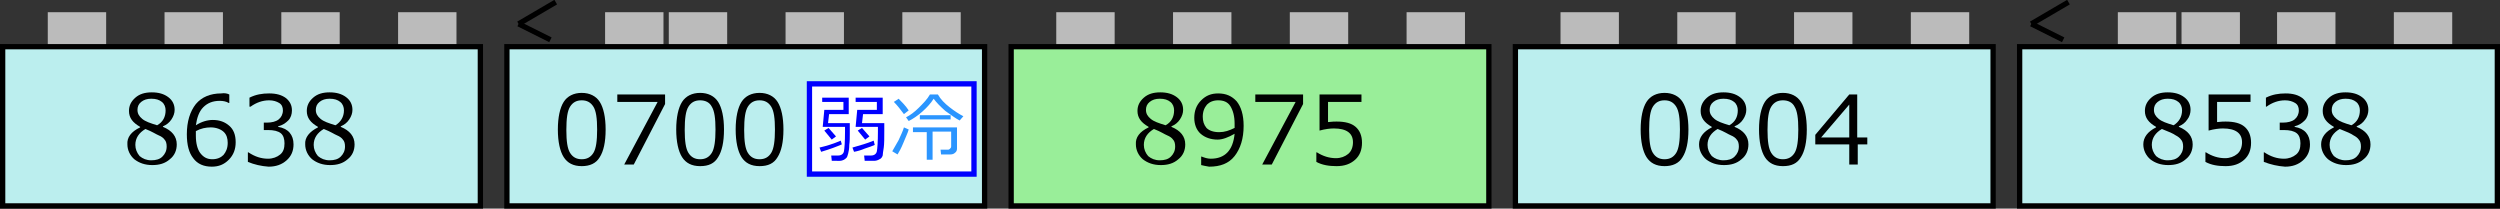 <?xml version="1.0" encoding="utf-8"?>
<!-- Generator: Adobe Illustrator 16.0.0, SVG Export Plug-In . SVG Version: 6.00 Build 0)  -->
<!DOCTYPE svg PUBLIC "-//W3C//DTD SVG 1.1//EN" "http://www.w3.org/Graphics/SVG/1.1/DTD/svg11.dtd">
<svg version="1.1" id="レイヤー_1" xmlns="http://www.w3.org/2000/svg" xmlns:xlink="http://www.w3.org/1999/xlink" x="0px"
	 y="0px" width="471px" height="39.3px" viewBox="0 0 471 39.3" style="enable-background:new 0 0 471 39.3;" xml:space="preserve">
<rect x="0" y="0" width="471" height="39.3" fill="#333333" stroke="none"/>
<style type="text/css">
<![CDATA[
	.st0{fill:#FFFFFF;stroke:#0000FF;stroke-miterlimit:10;}
	.st1{fill:#BBBBBB;}
	.st2{fill:#2B95FF;}
	.st3{fill:none;stroke:#000000;stroke-miterlimit:10;}
	.st4{fill:none;}
	.st5{fill:#BBEEEE;stroke:#000000;stroke-miterlimit:10;}
	.st6{fill:#0000FF;}
	.st7{fill:#99EE99;stroke:#000000;stroke-miterlimit:10;}
]]>
</style>
<rect x="0.5" y="8.8" class="st5" width="90" height="30"/>
<rect x="9" y="2.3" class="st1" width="11" height="6"/>
<rect x="95.5" y="8.8" class="st5" width="90" height="30"/>
<rect x="380.5" y="8.8" class="st5" width="90" height="30"/>
<g>
	<rect x="95.3" y="15.2" class="st4" width="62.1" height="17.2"/>
	<path d="M109.6,31.3c-1.6,0-2.7-0.6-3.4-1.7s-1.1-2.9-1.1-5.2s0.4-4.1,1.1-5.2s1.9-1.7,3.4-1.7c1.5,0,2.7,0.6,3.4,1.7
		c0.7,1.1,1.1,2.9,1.1,5.2c0,2.4-0.4,4.1-1.1,5.2C112.3,30.8,111.1,31.3,109.6,31.3z M109.6,18.9c-1,0-1.7,0.4-2.2,1.2
		c-0.5,0.8-0.7,2.2-0.7,4.4c0,2.1,0.2,3.5,0.7,4.3s1.2,1.2,2.2,1.2s1.7-0.4,2.2-1.2s0.7-2.3,0.7-4.4c0-2.1-0.2-3.5-0.7-4.3
		C111.3,19.3,110.6,18.9,109.6,18.9z"/>
	<path d="M125.3,19.6L119.4,31h-1.8l6.3-11.8h-7.6v-1.4h9V19.6z"/>
	<path d="M131.9,31.3c-1.6,0-2.7-0.6-3.4-1.7s-1.1-2.9-1.1-5.2s0.4-4.1,1.1-5.2s1.9-1.7,3.4-1.7c1.5,0,2.7,0.6,3.4,1.7
		c0.7,1.1,1.1,2.9,1.1,5.2c0,2.4-0.4,4.1-1.1,5.2C134.6,30.8,133.5,31.3,131.9,31.3z M131.9,18.9c-1,0-1.7,0.4-2.2,1.2
		c-0.5,0.8-0.7,2.2-0.7,4.4c0,2.1,0.2,3.5,0.7,4.3s1.2,1.2,2.2,1.2s1.7-0.4,2.2-1.2s0.7-2.3,0.7-4.4c0-2.1-0.2-3.5-0.7-4.3
		C133.7,19.3,132.9,18.9,131.9,18.9z"/>
	<path d="M143.1,31.3c-1.6,0-2.7-0.6-3.4-1.7s-1.1-2.9-1.1-5.2s0.4-4.1,1.1-5.2s1.9-1.7,3.4-1.7c1.5,0,2.7,0.6,3.4,1.7
		c0.7,1.1,1.1,2.9,1.1,5.2c0,2.4-0.4,4.1-1.1,5.2C145.8,30.8,144.7,31.3,143.1,31.3z M143.1,18.9c-1,0-1.7,0.4-2.2,1.2
		c-0.5,0.8-0.7,2.2-0.7,4.4c0,2.1,0.2,3.5,0.7,4.3s1.2,1.2,2.2,1.2s1.7-0.4,2.2-1.2s0.7-2.3,0.7-4.4c0-2.1-0.2-3.5-0.7-4.3
		C144.8,19.3,144.1,18.9,143.1,18.9z"/>
</g>
<rect x="152.5" y="15.8" class="st0" width="31" height="17"/>
<g>
	<rect x="152.2" y="17.1" class="st4" width="31.1" height="14.4"/>
	<path class="st6" d="M154.7,28.6l-0.3-0.8c1.3-0.3,2.6-0.7,4-1.3l0.2,0.7C157.7,27.6,156.4,28.1,154.7,28.6z M156.7,30.2l-0.1-0.9
		h1.3c0.6,0,1-0.3,1.1-0.8c0.1-0.5,0.2-1.8,0.2-3.7v-0.9H155l0.3-3.2h3.6v-1.5h-4v-0.8h5v3.1h-3.7l-0.2,1.7h4.1v2
		c0,0.7,0,1.4-0.1,2.1c0,0.7-0.1,1.2-0.2,1.6c-0.1,0.4-0.2,0.7-0.3,0.8c-0.1,0.1-0.3,0.3-0.5,0.4c-0.2,0.1-0.5,0.2-0.8,0.2H156.7z
		 M156.7,26.3l-1.4-1.7l0.8-0.5l1.4,1.6L156.7,26.3z M160.9,28.6l-0.3-0.8c1.4-0.4,2.8-0.8,4-1.3l0.2,0.8c-0.4,0.2-1,0.4-1.9,0.7
		C162.2,28.3,161.5,28.5,160.9,28.6z M162.9,30.2l-0.1-0.9h1.3c0.6,0,1-0.3,1.1-0.8c0.1-0.5,0.2-1.8,0.2-3.7v-0.9h-4.2l0.3-3.2h3.7
		v-1.5h-4v-0.8h5.1v3.1h-3.7l-0.2,1.7h4.2v1.4c0,1.4,0,2.5-0.1,3.2c-0.1,0.7-0.2,1.2-0.2,1.5c-0.1,0.3-0.3,0.6-0.6,0.7
		c-0.3,0.2-0.7,0.3-1,0.3H162.9z M163,26.3l-1.4-1.7l0.8-0.5l1.4,1.6L163,26.3z"/>
	<path class="st2" d="M169.1,29.1l-1-0.6c0.3-0.5,0.7-1.2,1.2-2.1c0.4-0.9,0.8-1.7,1-2.4l0.9,0.4c-0.2,0.7-0.6,1.5-1,2.5
		S169.4,28.6,169.1,29.1z M170.3,21.5c-0.6-0.8-1.2-1.6-1.9-2.3l0.9-0.6c0.6,0.6,1.3,1.3,1.9,2.2L170.3,21.5z M176.7,17.8
		c0.5,0.9,1.3,1.7,2.2,2.4s1.8,1.3,2.6,1.7l-0.7,0.8c-0.8-0.4-1.7-1.1-2.7-1.8c-0.9-0.8-1.7-1.6-2.2-2.3c-0.5,0.8-1.2,1.6-2.1,2.4
		c-0.9,0.8-1.8,1.4-2.6,1.8l-0.5-0.7c0.8-0.4,1.6-1,2.4-1.8s1.6-1.6,2.1-2.5H176.7z M174.6,30.2v-5.3H172v-0.9h8.3v4
		c0,0.3-0.1,0.6-0.4,0.8c-0.2,0.2-0.5,0.3-0.9,0.3h-1.7l-0.1-0.9h1.4c0.2,0,0.3-0.1,0.4-0.2c0.1-0.1,0.2-0.2,0.2-0.4v-2.8h-3.5v5.3
		H174.6z M173.3,22.5v-0.8h5.8v0.8H173.3z"/>
</g>
<g>
	<rect x="0.2" y="15.2" class="st4" width="90.3" height="17.2"/>
	<path d="M26.4,24v-0.1c-1.4-0.8-2.1-1.7-2.1-3c0-1,0.4-1.8,1.2-2.5s1.8-1,3.1-1c1.3,0,2.3,0.3,3.1,0.9s1.2,1.4,1.2,2.4
		c0,0.6-0.2,1.2-0.6,1.8c-0.4,0.6-0.9,1-1.6,1.3v0.1c1.7,0.7,2.6,1.8,2.6,3.3c0,1.1-0.4,2.1-1.3,2.8c-0.9,0.8-2,1.1-3.3,1.1
		c-1.4,0-2.5-0.4-3.4-1.1c-0.8-0.7-1.3-1.7-1.3-2.8C23.9,25.9,24.7,24.8,26.4,24z M27.4,24.3c-1.2,0.7-1.9,1.7-1.9,3
		c0,0.8,0.3,1.5,0.8,2.1c0.6,0.5,1.3,0.8,2.2,0.8c0.9,0,1.6-0.2,2.1-0.7c0.5-0.5,0.8-1.1,0.8-1.9c0-0.5-0.1-1-0.4-1.3
		c-0.2-0.3-0.6-0.6-1.1-0.8S28.7,24.8,27.4,24.3z M31.2,20.8c0-0.6-0.2-1.2-0.7-1.6s-1.1-0.6-2-0.6c-0.8,0-1.4,0.2-1.9,0.6
		c-0.5,0.4-0.7,0.9-0.7,1.5c0,0.7,0.3,1.2,0.9,1.7s1.5,0.8,2.8,1.2C30.7,23,31.2,22,31.2,20.8z"/>
	<path d="M43.2,17.8v1.6h-0.1C42.6,19.1,42,19,41.4,19c-1.3,0-2.3,0.4-3.1,1.2c-0.8,0.8-1.2,2-1.4,3.4c1.1-0.7,2.2-1,3.2-1
		c1.3,0,2.3,0.4,3.1,1.1c0.8,0.7,1.2,1.7,1.2,3.1c0,1.3-0.4,2.4-1.3,3.3s-1.9,1.3-3.2,1.3c-1.5,0-2.7-0.5-3.5-1.6
		c-0.8-1-1.2-2.5-1.2-4.5c0-2.4,0.6-4.3,1.7-5.7c1.1-1.3,2.7-2,4.8-2C42.3,17.5,42.8,17.6,43.2,17.8z M36.9,24.7c0,0.5,0,0.8,0,0.9
		c0,1.4,0.3,2.5,0.8,3.2C38.3,29.6,39,30,40,30c0.9,0,1.6-0.3,2.1-0.8c0.5-0.6,0.8-1.3,0.8-2.3c0-0.8-0.2-1.5-0.7-2S40.8,24,39.7,24
		C38.8,24,37.8,24.2,36.9,24.7z"/>
	<path d="M46.7,30.5v-1.8h0.1c1.2,0.8,2.4,1.2,3.7,1.2c0.9,0,1.7-0.3,2.3-0.8s0.8-1.2,0.8-2.1c0-0.8-0.2-1.5-0.7-1.9
		s-1.3-0.6-2.4-0.6h-0.8v-1.4h0.6c0.9,0,1.7-0.2,2.2-0.6s0.8-1,0.8-1.7c0-0.6-0.2-1.1-0.7-1.4c-0.5-0.3-1.1-0.5-1.9-0.5
		c-1.2,0-2.4,0.4-3.5,1.2H47v-1.7c1.2-0.6,2.4-0.8,3.7-0.8c1.4,0,2.4,0.3,3.2,0.9c0.7,0.6,1.1,1.3,1.1,2.3c0,0.7-0.2,1.4-0.7,1.9
		s-1.1,0.9-1.9,1.1v0.1c1.9,0.3,2.9,1.5,2.9,3.3c0,1.2-0.4,2.2-1.3,3s-2,1.2-3.4,1.2C49.2,31.3,47.9,31,46.7,30.5z"/>
	<path d="M59.9,24v-0.1c-1.4-0.8-2.1-1.7-2.1-3c0-1,0.4-1.8,1.2-2.5s1.8-1,3.1-1c1.3,0,2.3,0.3,3.1,0.9s1.2,1.4,1.2,2.4
		c0,0.6-0.2,1.2-0.6,1.8c-0.4,0.6-0.9,1-1.6,1.3v0.1c1.7,0.7,2.6,1.8,2.6,3.3c0,1.1-0.4,2.1-1.3,2.8c-0.9,0.8-2,1.1-3.3,1.1
		c-1.4,0-2.5-0.4-3.4-1.1c-0.8-0.7-1.3-1.7-1.3-2.8C57.4,25.9,58.3,24.8,59.9,24z M61,24.3c-1.2,0.7-1.9,1.7-1.9,3
		c0,0.8,0.3,1.5,0.8,2.1c0.6,0.5,1.3,0.8,2.2,0.8c0.9,0,1.6-0.2,2.1-0.7c0.5-0.5,0.8-1.1,0.8-1.9c0-0.5-0.1-1-0.4-1.3
		c-0.2-0.3-0.6-0.6-1.1-0.8S62.3,24.8,61,24.3z M64.8,20.8c0-0.6-0.2-1.2-0.7-1.6s-1.1-0.6-2-0.6c-0.8,0-1.4,0.2-1.9,0.6
		c-0.5,0.4-0.7,0.9-0.7,1.5c0,0.7,0.3,1.2,0.9,1.7s1.5,0.8,2.8,1.2C64.2,23,64.8,22,64.8,20.8z"/>
</g>
<g>
	<rect x="380" y="15.2" class="st4" width="90.3" height="17.2"/>
	<path d="M406.2,24v-0.1c-1.4-0.8-2.1-1.7-2.1-3c0-1,0.4-1.8,1.2-2.5s1.8-1,3.1-1c1.3,0,2.3,0.3,3.1,0.9s1.2,1.4,1.2,2.4
		c0,0.6-0.2,1.3-0.6,1.8c-0.4,0.6-0.9,1-1.6,1.3v0.1c1.7,0.7,2.6,1.8,2.6,3.3c0,1.1-0.4,2.1-1.3,2.8c-0.9,0.8-2,1.1-3.3,1.1
		c-1.4,0-2.5-0.4-3.4-1.1c-0.8-0.7-1.3-1.7-1.3-2.8C403.8,25.9,404.6,24.8,406.2,24z M407.3,24.3c-1.2,0.7-1.9,1.7-1.9,3
		c0,0.8,0.3,1.5,0.8,2.1c0.6,0.5,1.3,0.8,2.2,0.8c0.9,0,1.6-0.2,2.1-0.7c0.5-0.5,0.8-1.1,0.8-1.9c0-0.5-0.1-1-0.4-1.3
		c-0.2-0.3-0.6-0.6-1-0.8C409.5,25.2,408.6,24.8,407.3,24.3z M411.1,20.8c0-0.6-0.2-1.2-0.7-1.6s-1.1-0.6-2-0.6
		c-0.8,0-1.4,0.2-1.9,0.6c-0.5,0.4-0.7,0.9-0.7,1.5c0,0.7,0.3,1.2,0.9,1.7s1.5,0.8,2.8,1.2C410.5,23,411.1,22,411.1,20.8z"/>
	<path d="M415.5,30.5v-1.8h0.1c1.1,0.7,2.3,1.1,3.6,1.1c0.9,0,1.7-0.3,2.3-0.8c0.6-0.5,0.9-1.3,0.9-2.2c0-1.7-1.2-2.6-3.6-2.6
		c-0.7,0-1.6,0.1-2.7,0.4v-6.8h7.9v1.4h-6.3V23c0.8-0.1,1.3-0.1,1.6-0.1c1.6,0,2.8,0.3,3.6,1s1.2,1.7,1.2,3c0,1.3-0.4,2.4-1.3,3.2
		c-0.9,0.8-2,1.2-3.5,1.2C417.9,31.3,416.6,31.1,415.5,30.5z"/>
	<path d="M426.5,30.5v-1.8h0.1c1.2,0.8,2.4,1.2,3.7,1.2c0.9,0,1.7-0.3,2.3-0.8c0.6-0.5,0.8-1.2,0.8-2.1c0-0.8-0.2-1.5-0.7-1.9
		s-1.3-0.6-2.4-0.6h-0.8v-1.4h0.6c0.9,0,1.7-0.2,2.2-0.6s0.8-1,0.8-1.7c0-0.6-0.2-1.1-0.7-1.4c-0.5-0.3-1.1-0.5-1.9-0.5
		c-1.2,0-2.4,0.4-3.5,1.2h-0.1v-1.7c1.2-0.6,2.4-0.8,3.7-0.8c1.4,0,2.4,0.3,3.2,0.9c0.7,0.6,1.1,1.3,1.1,2.3c0,0.7-0.2,1.4-0.7,1.9
		s-1.1,0.9-1.9,1.1v0.1c1.9,0.3,2.9,1.5,2.9,3.3c0,1.2-0.4,2.2-1.3,3s-2,1.2-3.4,1.2C429.1,31.3,427.8,31,426.5,30.5z"/>
	<path d="M439.7,24v-0.1c-1.4-0.8-2.1-1.7-2.1-3c0-1,0.4-1.8,1.2-2.5s1.8-1,3.1-1c1.3,0,2.3,0.3,3.1,0.9s1.2,1.4,1.2,2.4
		c0,0.6-0.2,1.3-0.6,1.8c-0.4,0.6-0.9,1-1.6,1.3v0.1c1.7,0.7,2.6,1.8,2.6,3.3c0,1.1-0.4,2.1-1.3,2.8c-0.9,0.8-2,1.1-3.3,1.1
		c-1.4,0-2.5-0.4-3.4-1.1c-0.8-0.7-1.3-1.7-1.3-2.8C437.3,25.9,438.1,24.8,439.7,24z M440.8,24.3c-1.2,0.7-1.9,1.7-1.9,3
		c0,0.8,0.3,1.5,0.8,2.1c0.6,0.5,1.3,0.8,2.2,0.8c0.9,0,1.6-0.2,2.1-0.7c0.5-0.5,0.8-1.1,0.8-1.9c0-0.5-0.1-1-0.4-1.3
		c-0.2-0.3-0.6-0.6-1-0.8C443,25.2,442.1,24.8,440.8,24.3z M444.6,20.8c0-0.6-0.2-1.2-0.7-1.6s-1.1-0.6-2-0.6
		c-0.8,0-1.4,0.2-1.9,0.6c-0.5,0.4-0.7,0.9-0.7,1.5c0,0.7,0.3,1.2,0.9,1.7s1.5,0.8,2.8,1.2C444.1,23,444.6,22,444.6,20.8z"/>
</g>
<rect x="75" y="2.3" class="st1" width="11" height="6"/>
<rect x="53" y="2.3" class="st1" width="11" height="6"/>
<rect x="31" y="2.3" class="st1" width="11" height="6"/>
<line class="st3" x1="389.7" y1="0.4" x2="382.7" y2="4.5"/>
<line class="st3" x1="382.7" y1="4.5" x2="388.7" y2="7.5"/>
<line class="st3" x1="104.7" y1="0.4" x2="97.7" y2="4.5"/>
<line class="st3" x1="97.7" y1="4.5" x2="103.7" y2="7.5"/>
<rect x="126" y="2.3" class="st1" width="11" height="6"/>
<rect x="148" y="2.3" class="st1" width="11" height="6"/>
<rect x="170" y="2.3" class="st1" width="11" height="6"/>
<rect x="114" y="2.3" class="st1" width="11" height="6"/>
<rect x="399" y="2.3" class="st1" width="11" height="6"/>
<rect x="411" y="2.3" class="st1" width="11" height="6"/>
<rect x="429" y="2.3" class="st1" width="11" height="6"/>
<rect x="451" y="2.3" class="st1" width="11" height="6"/>
<rect x="285.5" y="8.8" class="st5" width="90" height="30"/>
<rect x="294" y="2.3" class="st1" width="11" height="6"/>
<g>
	<rect x="285.2" y="15.2" class="st4" width="90.3" height="17.2"/>
	<path d="M313.6,31.3c-1.6,0-2.7-0.6-3.4-1.7s-1.1-2.9-1.1-5.2s0.4-4.1,1.1-5.2s1.9-1.7,3.4-1.7c1.5,0,2.7,0.6,3.4,1.7
		c0.7,1.1,1.1,2.9,1.1,5.2c0,2.4-0.4,4.1-1.1,5.2C316.3,30.8,315.1,31.3,313.6,31.3z M313.6,18.9c-1,0-1.7,0.4-2.2,1.2
		c-0.5,0.8-0.7,2.2-0.7,4.4c0,2.1,0.2,3.5,0.7,4.3s1.2,1.2,2.2,1.2s1.7-0.4,2.2-1.2s0.7-2.3,0.7-4.4c0-2.1-0.2-3.5-0.7-4.3
		C315.3,19.3,314.6,18.9,313.6,18.9z"/>
	<path d="M322.5,24v-0.1c-1.4-0.8-2.1-1.7-2.1-3c0-1,0.4-1.8,1.2-2.5s1.8-1,3.1-1c1.3,0,2.3,0.3,3.1,0.9s1.2,1.4,1.2,2.4
		c0,0.6-0.2,1.2-0.6,1.8c-0.4,0.6-0.9,1-1.6,1.3v0.1c1.7,0.7,2.6,1.8,2.6,3.3c0,1.1-0.4,2.1-1.3,2.8c-0.9,0.8-2,1.1-3.3,1.1
		c-1.4,0-2.5-0.4-3.4-1.1c-0.8-0.7-1.3-1.7-1.3-2.8C320.1,25.9,320.9,24.8,322.5,24z M323.6,24.3c-1.2,0.7-1.9,1.7-1.9,3
		c0,0.8,0.3,1.5,0.8,2.1c0.6,0.5,1.3,0.8,2.2,0.8c0.9,0,1.6-0.2,2.1-0.7c0.5-0.5,0.8-1.1,0.8-1.9c0-0.5-0.1-1-0.4-1.3
		c-0.2-0.3-0.6-0.6-1.1-0.8S324.9,24.8,323.6,24.3z M327.4,20.8c0-0.6-0.2-1.2-0.7-1.6s-1.1-0.6-2-0.6c-0.8,0-1.4,0.2-1.9,0.6
		c-0.5,0.4-0.7,0.9-0.7,1.5c0,0.7,0.3,1.2,0.9,1.7s1.5,0.8,2.8,1.2C326.9,23,327.4,22,327.4,20.8z"/>
	<path d="M335.9,31.3c-1.6,0-2.7-0.6-3.4-1.7s-1.1-2.9-1.1-5.2s0.4-4.1,1.1-5.2s1.9-1.7,3.4-1.7c1.5,0,2.7,0.6,3.4,1.7
		c0.7,1.1,1.1,2.9,1.1,5.2c0,2.4-0.4,4.1-1.1,5.2C338.6,30.8,337.5,31.3,335.9,31.3z M335.9,18.9c-1,0-1.7,0.4-2.2,1.2
		c-0.5,0.8-0.7,2.2-0.7,4.4c0,2.1,0.2,3.5,0.7,4.3s1.2,1.2,2.2,1.2s1.7-0.4,2.2-1.2s0.7-2.3,0.7-4.4c0-2.1-0.2-3.5-0.7-4.3
		C337.7,19.3,336.9,18.9,335.9,18.9z"/>
	<path d="M351.9,27.2H350V31h-1.6v-3.8h-6.4v-1.8l6.4-7.6h1.5v8.1h1.9V27.2z M348.4,25.9v-6.2l-5.3,6.2H348.4z"/>
</g>
<rect x="360" y="2.3" class="st1" width="11" height="6"/>
<rect x="338" y="2.3" class="st1" width="11" height="6"/>
<rect x="316" y="2.3" class="st1" width="11" height="6"/>
<rect x="190.5" y="8.8" class="st7" width="90" height="30"/>
<rect x="199" y="2.3" class="st1" width="11" height="6"/>
<g>
	<rect x="190.2" y="15.2" class="st4" width="90.3" height="17.2"/>
	<path d="M216.4,24v-0.1c-1.4-0.8-2.1-1.7-2.1-3c0-1,0.4-1.8,1.2-2.5s1.8-1,3.1-1c1.3,0,2.3,0.3,3.1,0.9s1.2,1.4,1.2,2.4
		c0,0.6-0.2,1.2-0.6,1.8c-0.4,0.6-0.9,1-1.6,1.3v0.1c1.7,0.7,2.6,1.8,2.6,3.3c0,1.1-0.4,2.1-1.3,2.8c-0.9,0.8-2,1.1-3.3,1.1
		c-1.4,0-2.5-0.4-3.4-1.1c-0.8-0.7-1.3-1.7-1.3-2.8C213.9,25.9,214.7,24.8,216.4,24z M217.4,24.3c-1.2,0.7-1.9,1.7-1.9,3
		c0,0.8,0.3,1.5,0.8,2.1c0.6,0.5,1.3,0.8,2.2,0.8c0.9,0,1.6-0.2,2.1-0.7c0.5-0.5,0.8-1.1,0.8-1.9c0-0.5-0.1-1-0.4-1.3
		c-0.2-0.3-0.6-0.6-1.1-0.8S218.7,24.8,217.4,24.3z M221.2,20.8c0-0.6-0.2-1.2-0.7-1.6s-1.1-0.6-2-0.6c-0.8,0-1.4,0.2-1.9,0.6
		c-0.5,0.4-0.7,0.9-0.7,1.5c0,0.7,0.3,1.2,0.9,1.7s1.5,0.8,2.8,1.2C220.7,23,221.2,22,221.2,20.8z"/>
	<path d="M226.3,31.1v-1.6h0.1c0.5,0.2,1.1,0.4,1.7,0.4c2.7,0,4.2-1.6,4.5-4.7c-1.2,0.7-2.3,1.1-3.2,1.1c-1.3,0-2.4-0.4-3.2-1.1
		c-0.8-0.7-1.2-1.8-1.2-3c0-1.3,0.4-2.4,1.3-3.3s1.9-1.3,3.2-1.3c1.5,0,2.6,0.5,3.5,1.5c0.8,1,1.3,2.5,1.3,4.6
		c0,2.4-0.6,4.3-1.7,5.7s-2.7,2-4.8,2C227.2,31.3,226.7,31.2,226.3,31.1z M232.6,24.1l0-0.8c0-1.4-0.3-2.5-0.8-3.3
		c-0.5-0.8-1.3-1.1-2.3-1.1c-0.9,0-1.6,0.3-2.1,0.8c-0.5,0.6-0.8,1.3-0.8,2.3c0,0.8,0.2,1.5,0.7,2.1c0.5,0.5,1.3,0.8,2.4,0.8
		C230.7,24.9,231.6,24.6,232.6,24.1z"/>
	<path d="M245.5,19.6L239.6,31h-1.8l6.3-11.8h-7.6v-1.4h9V19.6z"/>
	<path d="M248,30.5v-1.8h0.1c1.1,0.7,2.3,1.1,3.6,1.1c0.9,0,1.7-0.3,2.3-0.8c0.6-0.5,0.9-1.3,0.9-2.2c0-1.7-1.2-2.6-3.6-2.6
		c-0.7,0-1.6,0.1-2.7,0.4v-6.8h7.9v1.4h-6.3V23c0.8-0.1,1.3-0.1,1.6-0.1c1.6,0,2.8,0.3,3.6,1s1.2,1.7,1.2,3c0,1.3-0.4,2.4-1.3,3.2
		s-2,1.2-3.5,1.2C250.4,31.3,249.1,31.1,248,30.5z"/>
</g>
<rect x="265" y="2.3" class="st1" width="11" height="6"/>
<rect x="243" y="2.3" class="st1" width="11" height="6"/>
<rect x="221" y="2.3" class="st1" width="11" height="6"/>
<g>
</g>
<g>
</g>
<g>
</g>
<g>
</g>
<g>
</g>
<g>
</g>
<g>
</g>
<g>
</g>
<g>
</g>
<g>
</g>
<g>
</g>
<g>
</g>
<g>
</g>
<g>
</g>
<g>
</g>
<g>
</g>
<g>
</g>
<g>
</g>
</svg>
